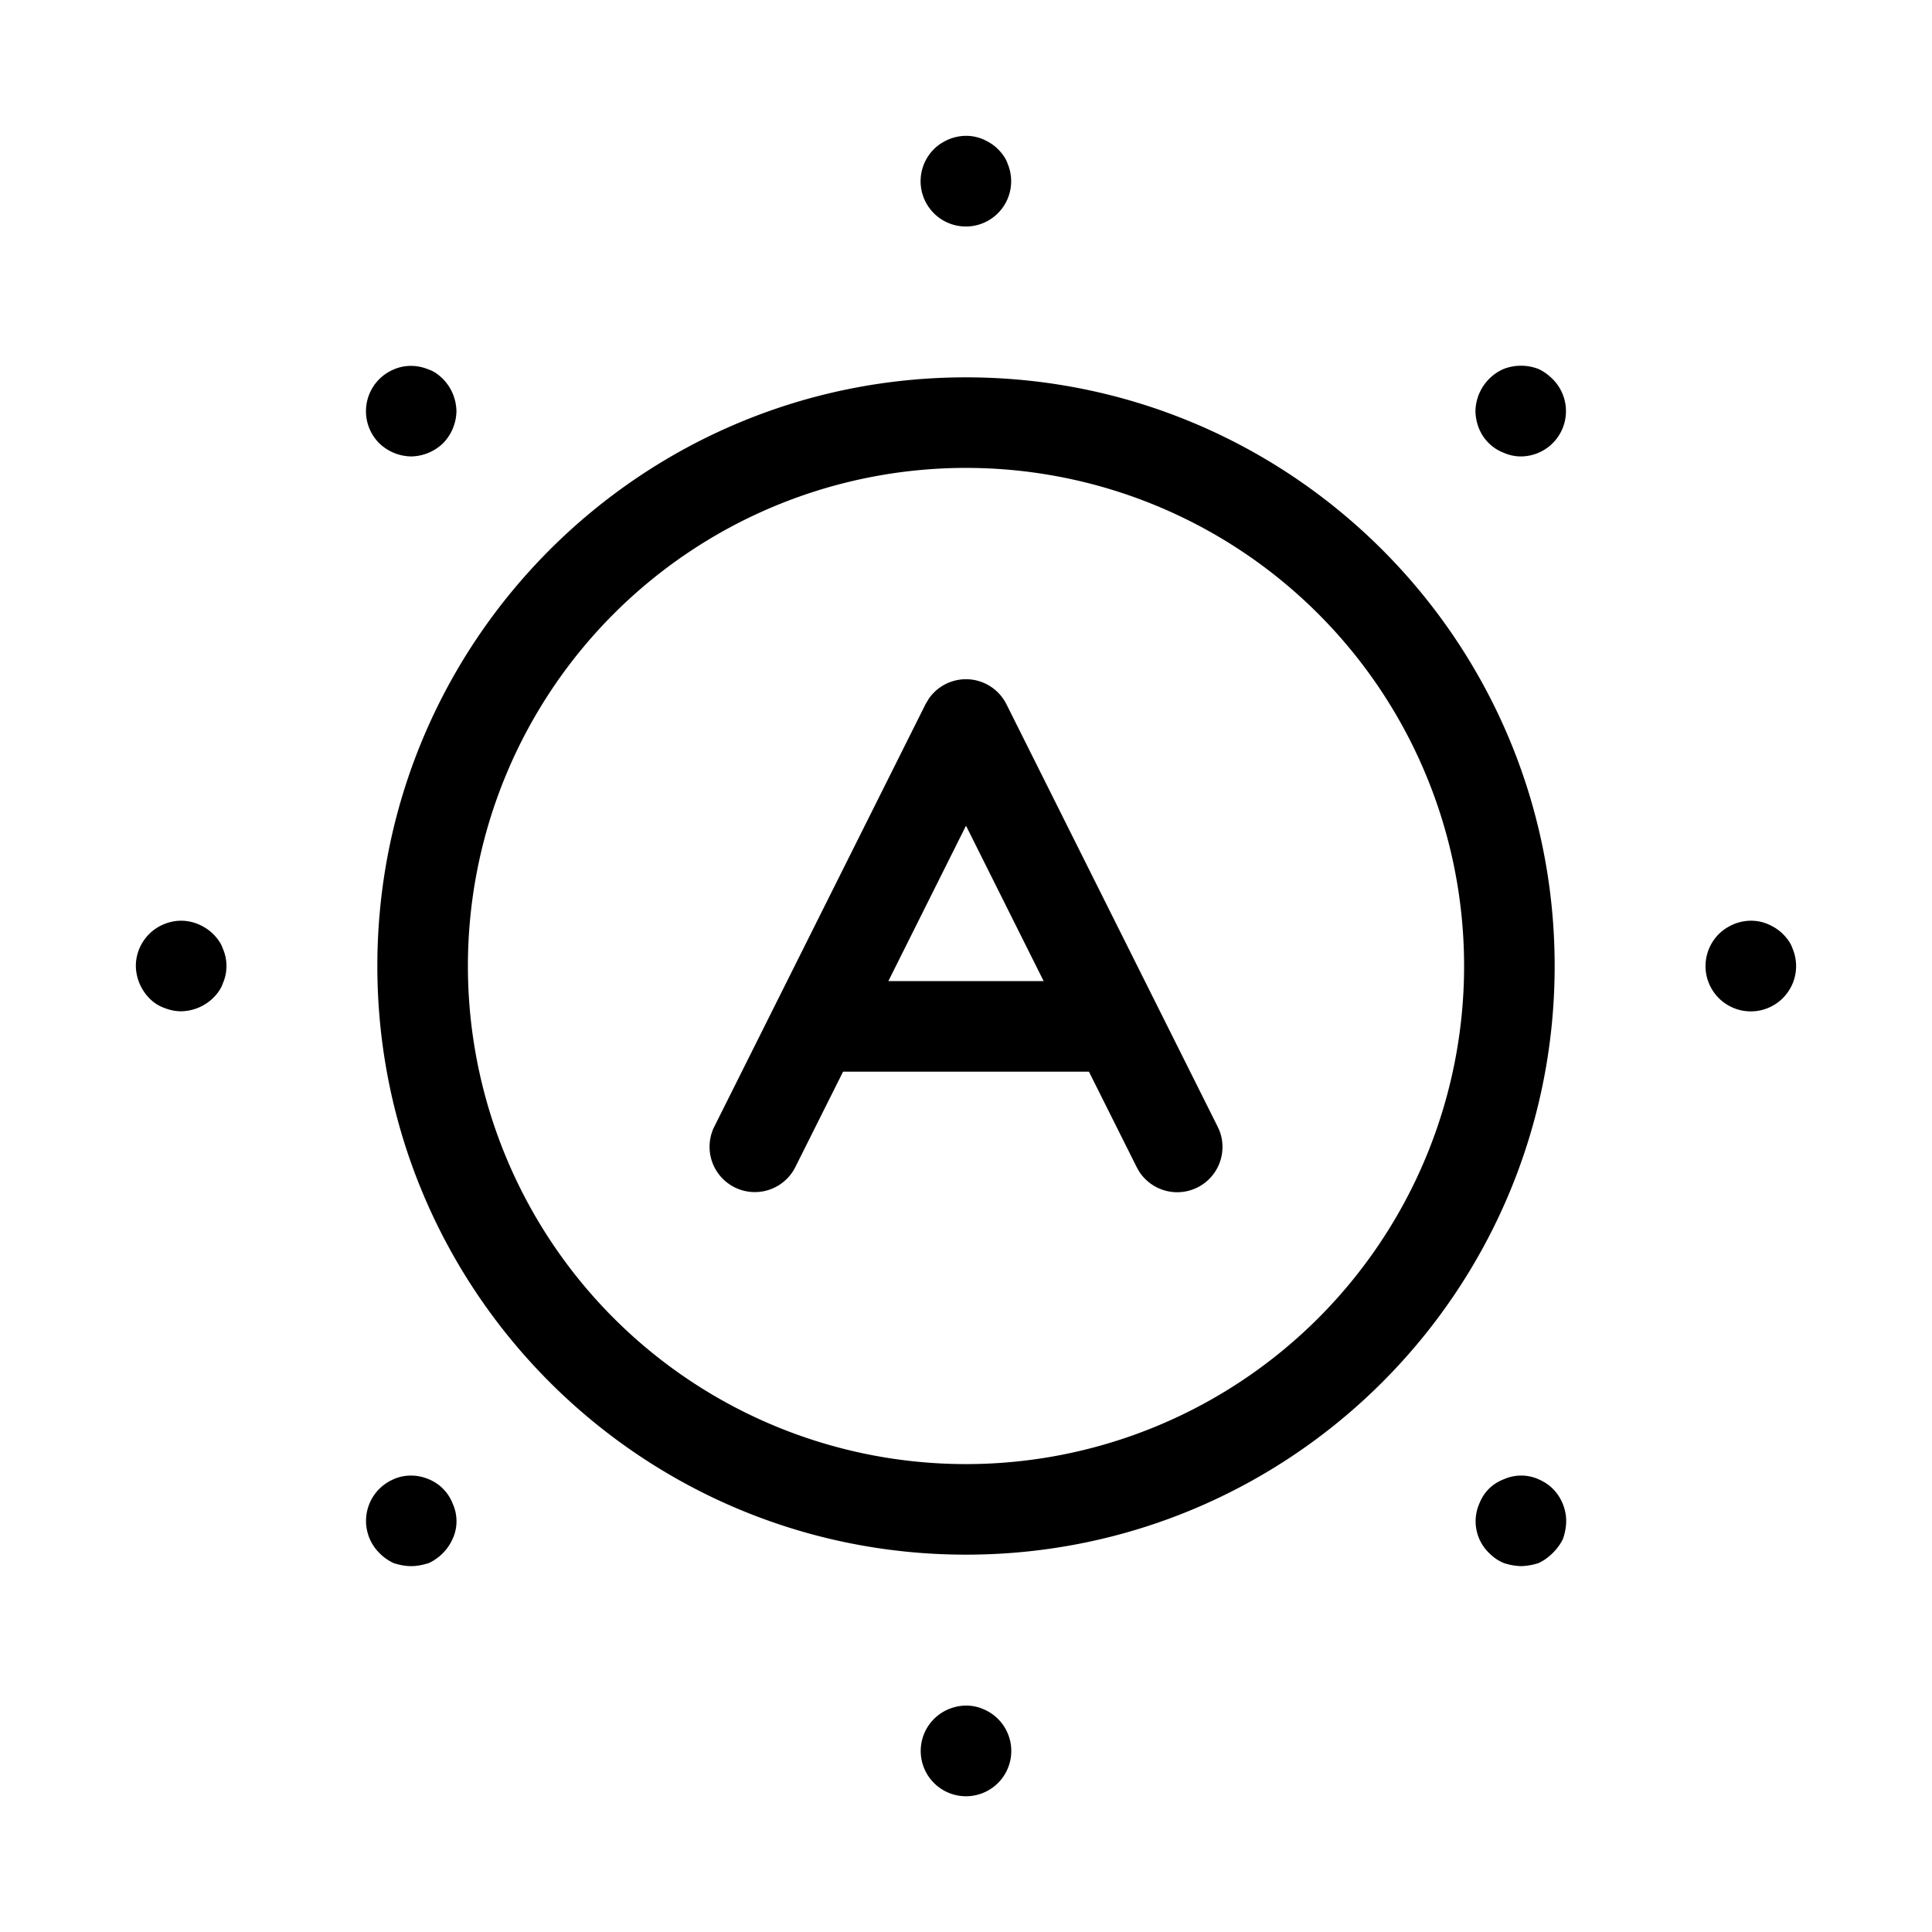 <svg xmlns="http://www.w3.org/2000/svg" width="32" height="32" viewBox="0 0 32 32"><path d="M15.71 28.31c.19-.08.4-.08.58 0a.75.75 0 1 1-.58 0M6.52 24.5c.18-.08.39-.08.58 0a.717.717 0 0 1 .4.41.7.7 0 0 1 .001.57.806.806 0 0 1-.4.41c-.1.03-.19.05-.29.05s-.2-.02-.29-.05a.8.8 0 0 1-.24-.17.75.75 0 0 1 .24-1.22m18.39 0c.18-.08.39-.08.57 0 .09.04.17.09.24.16.14.14.22.34.22.53 0 .1-.02.2-.05.29-.04.09-.1.17-.17.24s-.15.13-.24.17a1 1 0 0 1-.29.05 1 1 0 0 1-.28-.05c-.1-.04-.18-.1-.25-.17a.73.73 0 0 1-.161-.81c.04-.1.09-.18.16-.25s.15-.12.25-.16M16 6.25c5.385 0 9.75 4.365 9.75 9.75s-4.365 9.75-9.75 9.75S6.25 21.384 6.25 16 10.615 6.25 16 6.25m0 1.5a8.25 8.25 0 1 0 0 16.5 8.25 8.25 0 0 0 0-16.5m0 3.5a.75.75 0 0 1 .67.415l3.5 7 .031.07a.75.75 0 0 1-1.334.667l-.038-.067-.793-1.585h-4.072l-.793 1.585a.75.75 0 0 1-1.342-.67l3.5-7 .054-.091A.75.75 0 0 1 16 11.25M2.71 15.31c.19-.08.39-.08.58 0 .09.04.17.09.24.16s.13.15.16.24a.72.72 0 0 1 0 .58c-.03.09-.09.17-.16.24a.78.78 0 0 1-.53.22c-.1 0-.19-.02-.29-.06a.64.64 0 0 1-.24-.16.78.78 0 0 1-.22-.53.75.75 0 0 1 .46-.69m26 0c.19-.08.4-.08.58 0 .09.04.17.09.24.16s.13.15.16.24a.75.75 0 1 1-1.22-.24c.07-.07.15-.12.24-.16m-13.996.94h2.572L16 13.676zM6.52 6.12c.18-.08.39-.08.58 0 .09.03.17.09.24.16a.78.78 0 0 1 .22.53.777.777 0 0 1-.22.53.78.78 0 0 1-.53.22.776.776 0 0 1-.53-.22.75.75 0 0 1 .24-1.22m18.388-.01a.8.8 0 0 1 .57 0c.09.04.17.1.24.17a.75.75 0 0 1-.53 1.28c-.09 0-.19-.02-.28-.06a.72.72 0 0 1-.41-.4.8.8 0 0 1-.06-.29.778.778 0 0 1 .47-.7m-9.199-3.8c.19-.08.4-.08.58 0 .09.04.17.09.24.16s.13.15.16.24a.75.75 0 1 1-1.22-.24c.07-.07.15-.12.24-.16"/></svg>